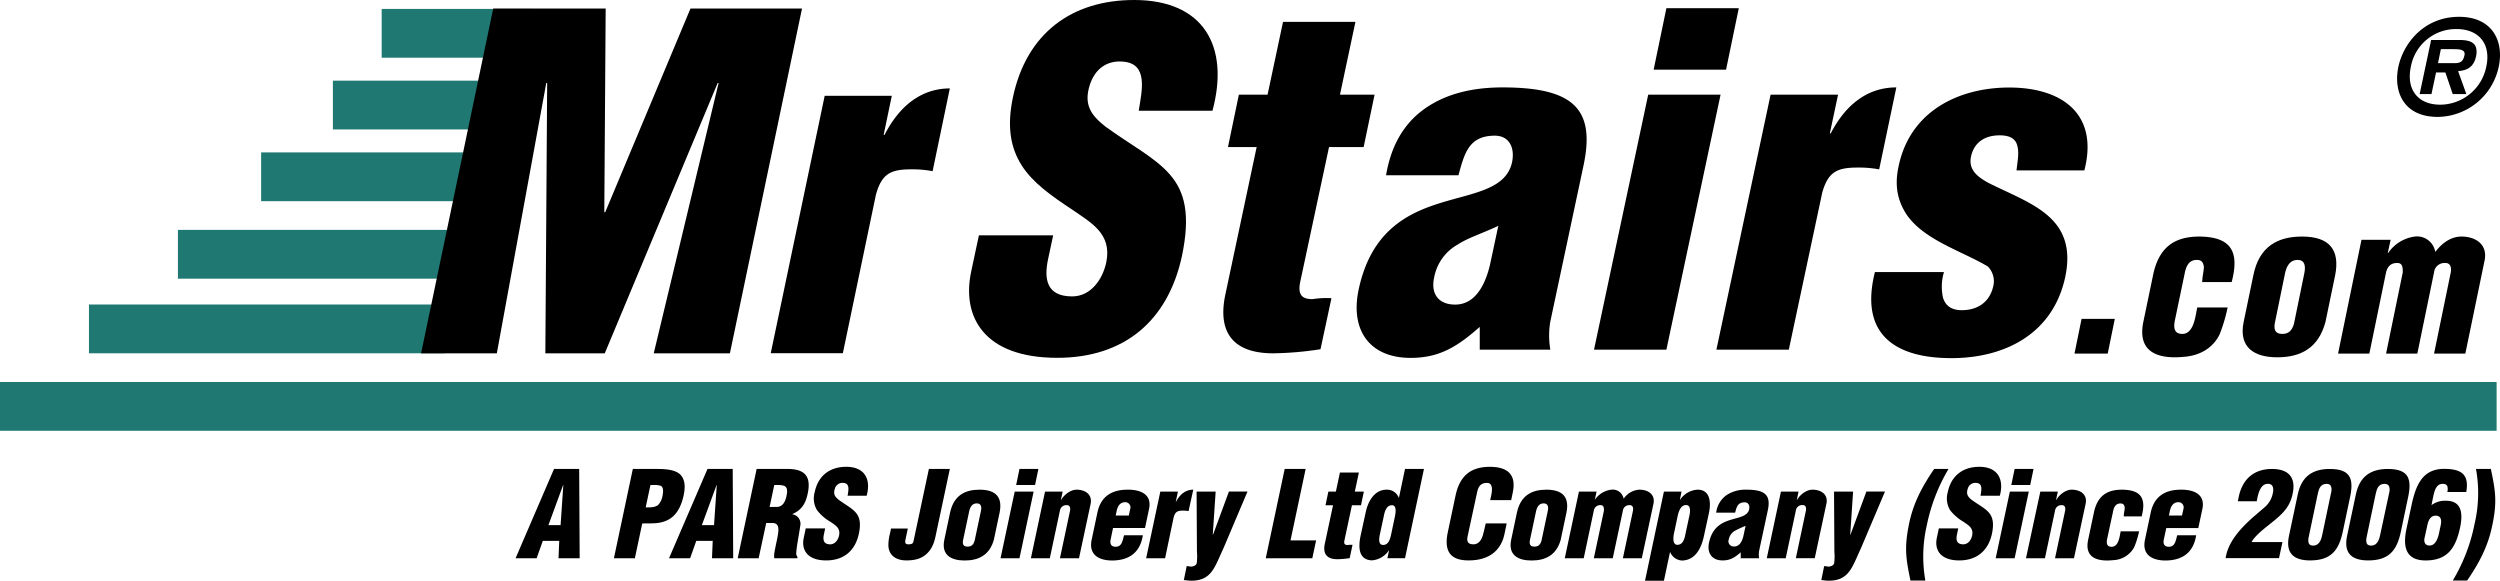 <?xml version="1.0" encoding="UTF-8"?>
<svg xmlns="http://www.w3.org/2000/svg" id="Layer_1" data-name="Layer 1" width="871.18" height="202.38" viewBox="0 0 871.18 202.38"><title>mrstairs-logo</title><g><rect x="31" y="106.11" width="124" height="17" fill="#1f7872"/><rect x="62" y="80.11" width="108" height="17" fill="#1f7872"/><rect x="91" y="53.11" width="86" height="17" fill="#1f7872"/><rect x="116" y="28.11" width="65" height="17" fill="#1f7872"/><rect x="133" y="3.11" width="52" height="17" fill="#1f7872"/><g><path d="M193.06,163.42l-13.4,31.12H187l2.15-6.06h5.73l-.25,6.06H202l-.17-31.12ZM195.35,183h-4.24l5.11-13.94h.08Z"/><path d="M238.2,172.76c.54-2.53.66-4.86-.62-6.77-1.54-2.32-5.56-2.57-8.38-2.57h-8.68l-6.59,31.12h7.3l2.57-12.12c2.78-.12,5.64.25,8.42-1C235.88,179.89,237.45,176.12,238.2,172.76Zm-7.35.12a5.94,5.94,0,0,1-1.57,3.15c-1.37.92-2.91.75-4.28.79l1.66-7.8h.79a8.62,8.62,0,0,1,2.78.25C231.35,169.85,231.1,171.68,230.85,172.88Z"/><path d="M246.54,163.42l-13.41,31.12h7.35l2.15-6.06h5.73l-.25,6.06h7.39l-.17-31.12ZM248.82,183h-4.24l5.11-13.94h.08Z"/><path d="M281.46,172c1.33-6.18-1.16-8.59-7.13-8.59H263.67l-6.6,31.12h7.3L267,182.26h2.41c1.66.12,2,1.37,1.78,3.28s-.91,4.48-1.36,7.21a5.93,5.93,0,0,0,0,1.79h8l.09-.42a2.25,2.25,0,0,1-.46-1.08c0-2,1.08-7.34,1.41-9.83a3.33,3.33,0,0,0-2.74-4v-.09C279.47,177.69,280.76,175.33,281.46,172Zm-7.38.79c-.37,1.91-1.29,3.86-3.4,3.86h-2.49l1.62-7.64C273.37,168.94,274.87,169.11,274.08,172.8Z"/><path d="M294.9,162.67c-5.64,0-9.79,3-11,8.84a7.9,7.9,0,0,0,.79,6.23,15.61,15.61,0,0,0,4.64,4.06c1.66,1.16,3.61,2.16,3.07,4.77-.33,1.58-1.41,3.11-3.11,3.11-2.32,0-2.57-1.57-2.2-3.36l.46-2.2h-6.77l-.7,3.32c-.87,4.11,1.16,7.85,7.84,7.85,6.06,0,10.08-3.32,11.37-9.3.79-3.77.25-5.85-1.12-7.42s-3.53-2.66-5.89-4.4c-1.25-1-2-1.95-1.37-3.82a2.75,2.75,0,0,1,3-2.07c2.36.16,1.74,2.65,1.45,4.48H302C303.62,166.91,301.25,162.67,294.9,162.67Z"/><path d="M323.69,163.42l-5.35,25.14c-.17.87-.58,1.08-1.66,1.12s-1.41-.41-1.16-1.57l.83-3.94H310.5l-.38,1.78a16.06,16.06,0,0,0-.54,4.19c.13,3.49,2.78,5.15,6.27,5.15,3.15,0,6.06-.67,8.17-3.53,1.54-2.08,1.91-4.48,2.37-6.68l4.6-21.66Z"/><path d="M341.36,170.64c-5.1,0-9,2-10.29,8l-2,9.46c-1.12,5.31,2.36,7.22,7.09,7.22,5,0,8.72-2,10.17-7.22l2-9.46C349.41,173.38,347.17,170.64,341.36,170.64Zm.46,7.47-2.2,10.37c-.42,1.33-1.08,2-2.45,2s-1.78-.7-1.62-2l2.2-10.37c.33-1.49,1.08-2.7,2.62-2.7S342.15,176.62,341.82,178.11Z"/><polygon points="353.6 171.31 348.66 194.54 355.26 194.54 360.19 171.31 353.6 171.31"/><polygon points="361.85 163.42 355.26 163.42 354.1 169.02 360.69 169.02 361.85 163.42"/><path d="M375.13,170.64c-2.08,0-4.36,1.78-5.35,3.57h-.09l.62-2.91h-6.14l-4.93,23.24h6.59l3.53-16.6a2.21,2.21,0,0,1,2.2-1.91c1.24-.08,1.49.83,1.33,1.91l-3.53,16.6H376l4.06-19C380.69,172.34,378.24,170.64,375.13,170.64Z"/><path d="M387.86,184H399l1.41-6.64c1.08-5-2.82-6.76-7.47-6.72-5.1,0-9.29,2-10.53,8l-2,9.46c-1.12,5.31,2.62,7.26,7.35,7.22,5.76-.09,9.58-2.83,10.49-8.8h-6.55c-.54,1.95-.75,4.15-3.16,4-1.45-.08-1.78-1.16-1.53-2.44Zm1.25-5.89c.33-1.62,1.12-3.11,3-3.11a1.8,1.8,0,0,1,1.74,2.36l-.49,2.28h-4.57Z"/><path d="M415.82,170.64c-2.74,0-4.69,1.7-6,4.19h-.09l.75-3.53h-6.14l-4.94,23.24H406l3-14.32c.54-1.9,1.37-2.28,3.23-2.28a9.56,9.56,0,0,1,1.95.17Z"/><path d="M422.71,186.32h-.09l1-15h-6.64l.12,21a17.91,17.91,0,0,1-.08,3.94c-.21.91-1.58,1.29-2.24,1.16a11.5,11.5,0,0,0-1.25-.16l-1,4.89c.66,0,1.41.21,2.57.21,7.22,0,8.21-4.9,11.2-11.2l8.42-19.88h-6.47Z"/><polygon points="454.98 163.42 447.68 163.42 441.08 194.54 457.3 194.54 458.63 188.31 449.71 188.31 454.98 163.42"/><path d="M469.62,189.93c-.87,0-1.41-.29-1.12-1.62l2.61-12.23h3.16l1-4.78h-3.15l1.41-6.63h-6.6l-1.41,6.63H462.9l-1,4.78h2.62l-2.87,13.44c-.74,3.52.79,5.35,4.36,5.35a31.34,31.34,0,0,0,4.31-.37l1-4.65A8.23,8.23,0,0,0,469.62,189.93Z"/><path d="M487.5,173.42h-.08a4.37,4.37,0,0,0-4.24-2.78c-4.35,0-6.55,4.32-7.3,8l-1.74,8c-.83,3.94-.83,8.46,3.94,8.63a7.86,7.86,0,0,0,5.89-3.45h.08l-.58,2.7h6.14l6.6-31.12h-6.6Zm-1.5,7-1.16,5.48c-.45,2.24-1.08,4-2.86,4s-1.41-2.36-1.12-3.73l1.29-6c.29-1.49.78-4.11,2.9-4.11C486.67,176,486.46,178.4,486,180.39Z"/><path d="M517.08,185.2c-.42,1.91-1.17,4.48-3.66,4.48-1.9,0-2.4-1-2-2.78l3.32-15.39c.42-2,1.25-3.28,3.53-3.23,1.37,0,2,1.36,1.45,4l-.42,2h7.31l.54-2.61c1.36-6.35-1.83-9-8-9-6.68,0-10.46,3.16-11.91,9.92l-2.7,12.78c-1.37,6.35.5,9.92,7.22,9.92,7.47,0,11.33-3.74,12.49-9.09l.79-3.82h-7.3Z"/><path d="M538.89,170.64c-5.1,0-9,2-10.29,8l-2,9.46c-1.12,5.31,2.37,7.22,7.1,7.22,5,0,8.71-2,10.16-7.22l2-9.46C546.94,173.38,544.7,170.64,538.89,170.64Zm.46,7.47-2.2,10.37c-.41,1.33-1.08,2-2.45,2s-1.78-.7-1.62-2l2.2-10.37c.34-1.49,1.08-2.7,2.62-2.7S539.68,176.62,539.35,178.11Z"/><path d="M571.29,170.64a7.06,7.06,0,0,0-5.43,3.07h-.08a3.88,3.88,0,0,0-4.28-3.07,8.1,8.1,0,0,0-5.64,3.36h-.08l.58-2.7h-6.14l-4.94,23.24h6.6l3.52-16.6a2.24,2.24,0,0,1,2.37-1.91c1.12,0,1.16.92,1.16,1.91l-3.53,16.6H562l3.53-16.6a2.2,2.2,0,0,1,2.19-1.91c1.25-.08,1.5.83,1.33,1.91l-3.52,16.6h6.59l4.07-19C576.85,172.34,574.4,170.64,571.29,170.64Z"/><path d="M591.58,170.64a7.78,7.78,0,0,0-6.1,3.49h-.09l.58-2.83h-6.14l-6.59,31.08h6.59l2.12-10H582a4.74,4.74,0,0,0,4.19,2.95c4.86-.17,6.77-4.69,7.6-8.63l1.74-8C596.3,175,595.93,170.64,591.58,170.64Zm-2.91,9.21-1.29,6c-.29,1.49-.74,4-2.86,4-1.62,0-1.57-2.28-1.12-4.27l1.16-5.48c.46-2.24,1.25-4.11,3-4.11S589,178.48,588.67,179.85Z"/><path d="M616.05,177.74c1.08-5.11-.87-7.1-7.38-7.1a12.15,12.15,0,0,0-6.93,1.83,8.79,8.79,0,0,0-3.7,6.18h6.6c.54-2,.91-3.61,3.32-3.61,1.33,0,1.83,1.12,1.58,2.4-.54,2.49-3.49,2.78-6.56,3.74s-6.31,2.61-7.43,7.88c-.78,3.69,1,6.23,4.73,6.23,2.62,0,4.24-1,6.31-2.83v2.08H613a7.91,7.91,0,0,1,0-2.57Zm-8.55,9.16c-.37,1.5-1.2,3.53-3.15,3.53a1.82,1.82,0,0,1-1.91-2.49,4.39,4.39,0,0,1,2.16-3,37.82,37.82,0,0,1,3.69-1.7Z"/><path d="M631.56,170.64c-2.07,0-4.35,1.78-5.35,3.57h-.08l.62-2.91h-6.14l-4.94,23.24h6.6l3.53-16.6A2.2,2.2,0,0,1,628,176c1.24-.08,1.49.83,1.32,1.91l-3.52,16.6h6.59l4.07-19C637.12,172.34,634.68,170.64,631.56,170.64Z"/><path d="M644.84,186.32h-.09l1-15h-6.64l.12,21a17.32,17.32,0,0,1-.08,3.94c-.21.91-1.57,1.29-2.24,1.16a11.64,11.64,0,0,0-1.24-.16l-1,4.89c.66,0,1.41.21,2.57.21,7.22,0,8.22-4.9,11.2-11.2l8.43-19.88h-6.48Z"/><path d="M679,163.42h-5c-4.24,6.18-7.22,11.91-8.67,18.75-1.83,8.68-1.17,12.49.41,20.13h5.19a48.22,48.22,0,0,1,.49-19.17A63.35,63.35,0,0,1,679,163.42Z"/><path d="M687.06,174.17c-1.24-1-2-1.95-1.36-3.82a2.75,2.75,0,0,1,3-2.07c2.37.16,1.74,2.65,1.45,4.48h6.73c1.57-5.85-.79-10.09-7.14-10.09-5.64,0-9.79,3-11,8.84a7.94,7.94,0,0,0,.79,6.23,15.79,15.79,0,0,0,4.65,4.06c1.66,1.16,3.61,2.16,3.07,4.77-.33,1.58-1.41,3.11-3.11,3.11-2.33,0-2.58-1.57-2.2-3.36l.45-2.2h-6.76l-.7,3.32c-.87,4.11,1.16,7.85,7.84,7.85,6,0,10.08-3.32,11.37-9.3.78-3.77.24-5.85-1.12-7.42S689.43,175.91,687.06,174.17Z"/><polygon points="700.38 171.31 695.44 194.54 702.04 194.54 706.98 171.31 700.38 171.31"/><polygon points="708.63 163.42 702.04 163.42 700.88 169.02 707.47 169.02 708.63 163.42"/><path d="M721.91,170.64c-2.08,0-4.36,1.78-5.35,3.57h-.09l.63-2.91H711L706,194.54h6.6l3.52-16.6a2.21,2.21,0,0,1,2.2-1.91c1.25-.08,1.49.83,1.33,1.91l-3.53,16.6h6.6l4.06-19C727.47,172.34,725,170.64,721.91,170.64Z"/><path d="M739.5,170.64c-5.11,0-8.59,2-9.84,8l-2,9.46c-1.12,5.31,1.91,7.22,6.64,7.22,1,0,1.62-.09,2.24-.13a8.67,8.67,0,0,0,7.18-4.52,31.77,31.77,0,0,0,1.7-5.52H739c-.37,1.74-.71,5.39-3.15,5.39-1.7,0-1.87-1.24-1.58-2.69l2.07-9.59c.29-1.49.88-2.82,2.58-2.82,1,0,1.37.5,1.49,1.45,0,.88-.29,1.79-.33,2.66l0,.41h6.22C748,173.54,746,170.72,739.5,170.64Z"/><path d="M760,170.64c-5.1,0-9.29,2-10.54,8l-2,9.46c-1.12,5.31,2.61,7.26,7.34,7.22,5.77-.09,9.59-2.83,10.5-8.8H758.7c-.54,1.95-.74,4.15-3.15,4-1.45-.08-1.78-1.16-1.54-2.44l.88-4.07h11.16l1.41-6.64C768.54,172.34,764.64,170.6,760,170.64Zm.87,6.72-.5,2.28H755.8l.33-1.53c.33-1.62,1.12-3.11,3-3.11A1.8,1.8,0,0,1,760.86,177.36Z"/><path d="M789.9,183.5l3.23-2.61c3.24-2.78,5-5,5.81-8.92,1.2-5.77-1.62-8.55-7.22-8.55-6.26,0-10.25,3.49-11.57,9.63l-.33,1.62h6.59l.29-1.5c.38-1.58,1.16-4.44,3.4-4.56,1.95-.17,2.29,1.49,1.95,3.07a8.58,8.58,0,0,1-3.11,5.27l-3.86,3.32c-4.1,3.65-8.21,8.09-9.33,13.23l-.21,1h18.63l1.2-5.6H784.63C785.38,187.19,788.53,184.58,789.9,183.5Z"/><path d="M811.84,163.42c-5.93,0-9.79,2.57-11.12,8.8l-3.07,14.48c-1.28,6,1.54,8.59,7.35,8.59,7.09,0,10-3.28,11.41-10.09l2.36-11.2C820.39,167,819.31,163.42,811.84,163.42Zm.37,8.8-2.94,14c-.25,1.08-.71,3.82-3.07,3.9s-1.91-2.08-1.49-3.9l2.94-14c.37-1.75.87-3.61,3.11-3.61C813.25,168.61,812.34,171.76,812.21,172.22Z"/><path d="M832.08,163.42c-5.93,0-9.79,2.57-11.11,8.8L817.9,186.7c-1.29,6,1.53,8.59,7.34,8.59,7.09,0,10-3.28,11.41-10.09L839,174C840.63,167,839.55,163.42,832.08,163.42Zm.38,8.8-3,14c-.25,1.08-.7,3.82-3.07,3.9s-1.91-2.08-1.49-3.9l2.94-14c.38-1.75.88-3.61,3.12-3.61C833.5,168.61,832.58,171.76,832.46,172.22Z"/><path d="M852.37,174.5a7.76,7.76,0,0,0-5.06,1.53l.41-2.07c.42-1.78.79-5.35,3.45-5.35,1,0,1.41.29,1.66.83a3.83,3.83,0,0,1,0,2h6.59c1.12-6.26-1.86-8.05-7.76-8.05-7.8,0-9.91,6.22-11.32,12.7l-1.75,8.21c-1.32,6.23-.29,11,6.68,11,7.68,0,10.5-4.44,12-11.46C858.26,179.15,858,174.5,852.37,174.5Zm-1.83,8.42-.66,3.11c-.42,1.83-1.29,4.07-3.24,4.07-1.61,0-2.07-1.25-1.74-2.7l1-4.56c.37-1.58,1.07-3.15,2.9-3.15S850.88,181.3,850.54,182.92Z"/><path d="M868,163.42h-5.19a46.8,46.8,0,0,1-.5,19.17,61.18,61.18,0,0,1-7.59,19.71h5c4.27-6.19,7.22-11.91,8.67-18.76C870.29,174.87,869.58,171.06,868,163.42Z"/></g><g><polygon points="240.61 2.98 210.9 73.95 210.58 73.95 211.06 2.98 171.87 2.98 146.74 123.13 173.13 123.13 190.36 28.93 190.67 28.93 190.04 123.13 210.74 123.13 250.09 28.93 250.41 28.93 227.81 123.13 254.35 123.13 279.48 2.98 240.61 2.98"/><path d="M308.24,47h-.31l2.84-13.62H287.38l-18.8,89.71h25.13l11.53-55.27c2.05-7.37,5.22-8.81,12.33-8.81a37.67,37.67,0,0,1,7.42.64l6-28.84C320.57,30.85,313.14,37.42,308.24,47Z"/><path d="M395.22,0C373.65,0,357.78,11.42,353,33.79c-2.22,10.48-.79,17.78,3,23.8s10.31,10.63,17.77,15.55c6.34,4.44,13.8,8.25,11.74,18.25-1.27,6-5.4,11.9-11.9,11.9-8.89,0-9.84-6-8.41-12.85L367,82H341.12l-2.7,12.69c-3.33,15.71,4.45,30,30,30,23.17,0,38.56-12.7,43.47-35.54,3-14.44,1-22.37-4.28-28.4S394.11,50.61,385.07,44c-4.76-3.81-7.61-7.46-5.24-14.6,1.75-5.23,5.72-8.41,11.43-7.93,9,.63,6.66,10.15,5.55,17.13h25.7C428.54,16.18,419.5,0,395.22,0Z"/><path d="M457.42,104.24c-3.33,0-5.4-1.11-4.29-6.19l10-46.8h12.06L479,33H466.94l5.39-25.38H447.1L441.71,33h-10l-3.8,18.25h10L427,102.65c-2.85,13.49,3,20.47,16.66,20.47a114.74,114.74,0,0,0,16.5-1.43l3.81-17.77A30,30,0,0,0,457.42,104.24Z"/><path d="M523.58,30.46c-10.16,0-19.2,2.07-26.5,7S484.86,50,483,61.08h25.23c2.06-7.45,3.49-13.8,12.69-13.8,5.08,0,7,4.29,6,9.2-2.06,9.52-13.33,10.63-25.07,14.28s-24.12,10-28.4,30.15c-3,14.12,3.81,23.8,18.09,23.8,10,0,16.18-3.81,24.11-10.79v7.93h24.6a29,29,0,0,1,0-9.84l11.58-54.42C555.94,38.08,548.49,30.46,523.58,30.46Zm-4.45,62.2c-1.42,5.71-4.6,13.48-12.05,13.48-6,0-8.57-4-7.3-9.52A16.57,16.57,0,0,1,508,85.2c3.65-2.38,8.41-3.81,14.12-6.5Z"/><polygon points="574.35 33 555.47 121.85 580.69 121.85 599.57 33 574.35 33"/><polygon points="605.92 2.86 580.69 2.86 576.25 24.27 601.48 24.27 605.92 2.86"/><path d="M660.82,30.46c-10.48,0-17.93,6.51-22.85,16h-.32L640.51,33H617l-18.88,88.85h25.23L635,67.11c2.07-7.29,5.24-8.72,12.38-8.72a38.86,38.86,0,0,1,7.46.63Z"/><path d="M692.7,63.62c-3.33-1.9-6.82-4.28-5.87-9,1.11-5.24,5.08-7.46,10-7.46,4.12,0,5.71,1.59,6.19,3.81.63,2.38,0,5.4-.32,8.41h23.64c5.08-19.67-7.78-28.88-26.18-28.88-17.61,0-34.59,8.25-38.55,27.45-1.43,6.51-.48,11.74,2.69,16.66,6,9,19.36,12.85,28.4,18.25a7.3,7.3,0,0,1,1.91,6.82c-1.27,5.71-5.56,8.41-11,8.41-3.81,0-5.71-1.75-6.51-4.29a17.68,17.68,0,0,1,.32-9H653.36c-5.4,21.42,6.66,30,26.65,30,18.56,0,35.38-8.41,39.66-28.24C724.12,75.36,707.46,71.08,692.7,63.62Z"/><path d="M857.74,13.93H847.18l-4,18.86h4.12l1.6-7.54h3.24l2.57,7.54h4.75l-2.88-8c3.42-.23,5.5-1.65,6.25-5.06C863.68,15.49,861.64,14.07,857.74,13.93Zm1.06,5.33c-.49,2.4-1.64,2.79-3.73,2.75h-5.5l1-4.88h4.57C857,17.13,859.25,17.22,858.8,19.26Z"/><path d="M856.94,5.86c-12.34,0-19.44,9.32-21.17,17.39-1.77,8.34,1.51,17.49,13.76,17.49a22,22,0,0,0,21.21-17.49C872.65,14.2,868.39,5.86,856.94,5.86Zm9.49,17.22a16.47,16.47,0,0,1-16.06,13.4c-7.85,0-11.94-5.33-10.25-13.23A16,16,0,0,1,856,10.12C863.77,10.12,868.08,15.27,866.43,23.08Z"/><polygon points="722.9 123.23 734.48 123.23 736.95 111.12 725.37 111.12 722.9 123.23"/><path d="M766.49,82.43c-8.43,0-14.19,3.4-16.24,13.6l-3.36,16.15c-1.85,9.07,3.15,12.33,11,12.33,1.64,0,2.67-.14,3.7-.21,4.8-.5,9.39-2.77,11.86-7.72a56,56,0,0,0,2.81-9.43H765.67c-.62,3-1.17,9.21-5.21,9.21-2.81,0-3.08-2.12-2.6-4.6l3.42-16.37c.48-2.55,1.44-4.82,4.25-4.82,1.65,0,2.26.85,2.47,2.48-.07,1.49-.48,3-.55,4.54l-.07.71h10.29C780.54,87.39,777.25,82.57,766.49,82.43Z"/><path d="M802.21,82.43c-8.44,0-15,3.4-17,13.6l-3.36,16.15c-1.85,9.07,3.9,12.33,11.72,12.33,8.29,0,14.39-3.33,16.79-12.33L813.72,96C815.5,87.1,811.8,82.43,802.21,82.43ZM803,95.18l-3.63,17.71c-.69,2.27-1.79,3.47-4.05,3.47s-2.95-1.2-2.67-3.47l3.63-17.71c.55-2.55,1.78-4.61,4.32-4.61S803.51,92.63,803,95.18Z"/><path d="M857.73,82.43c-3.09,0-6.31,1.7-9,5.24h-.14a6.41,6.41,0,0,0-7.06-5.24,13.28,13.28,0,0,0-9.32,5.74h-.14l1-4.61H822.91l-8.16,39.67h10.9l5.83-28.33c.54-2.13,1.71-3.26,3.9-3.26,1.85,0,1.92,1.56,1.92,3.26l-5.82,28.33h10.89L848.2,94.9a3.65,3.65,0,0,1,3.63-3.26c2.06-.14,2.47,1.41,2.2,3.26l-5.83,28.33h10.9l6.72-32.51C866.91,85.33,862.87,82.43,857.73,82.43Z"/></g><rect y="133.11" width="870" height="17" fill="#1f7872"/></g></svg>